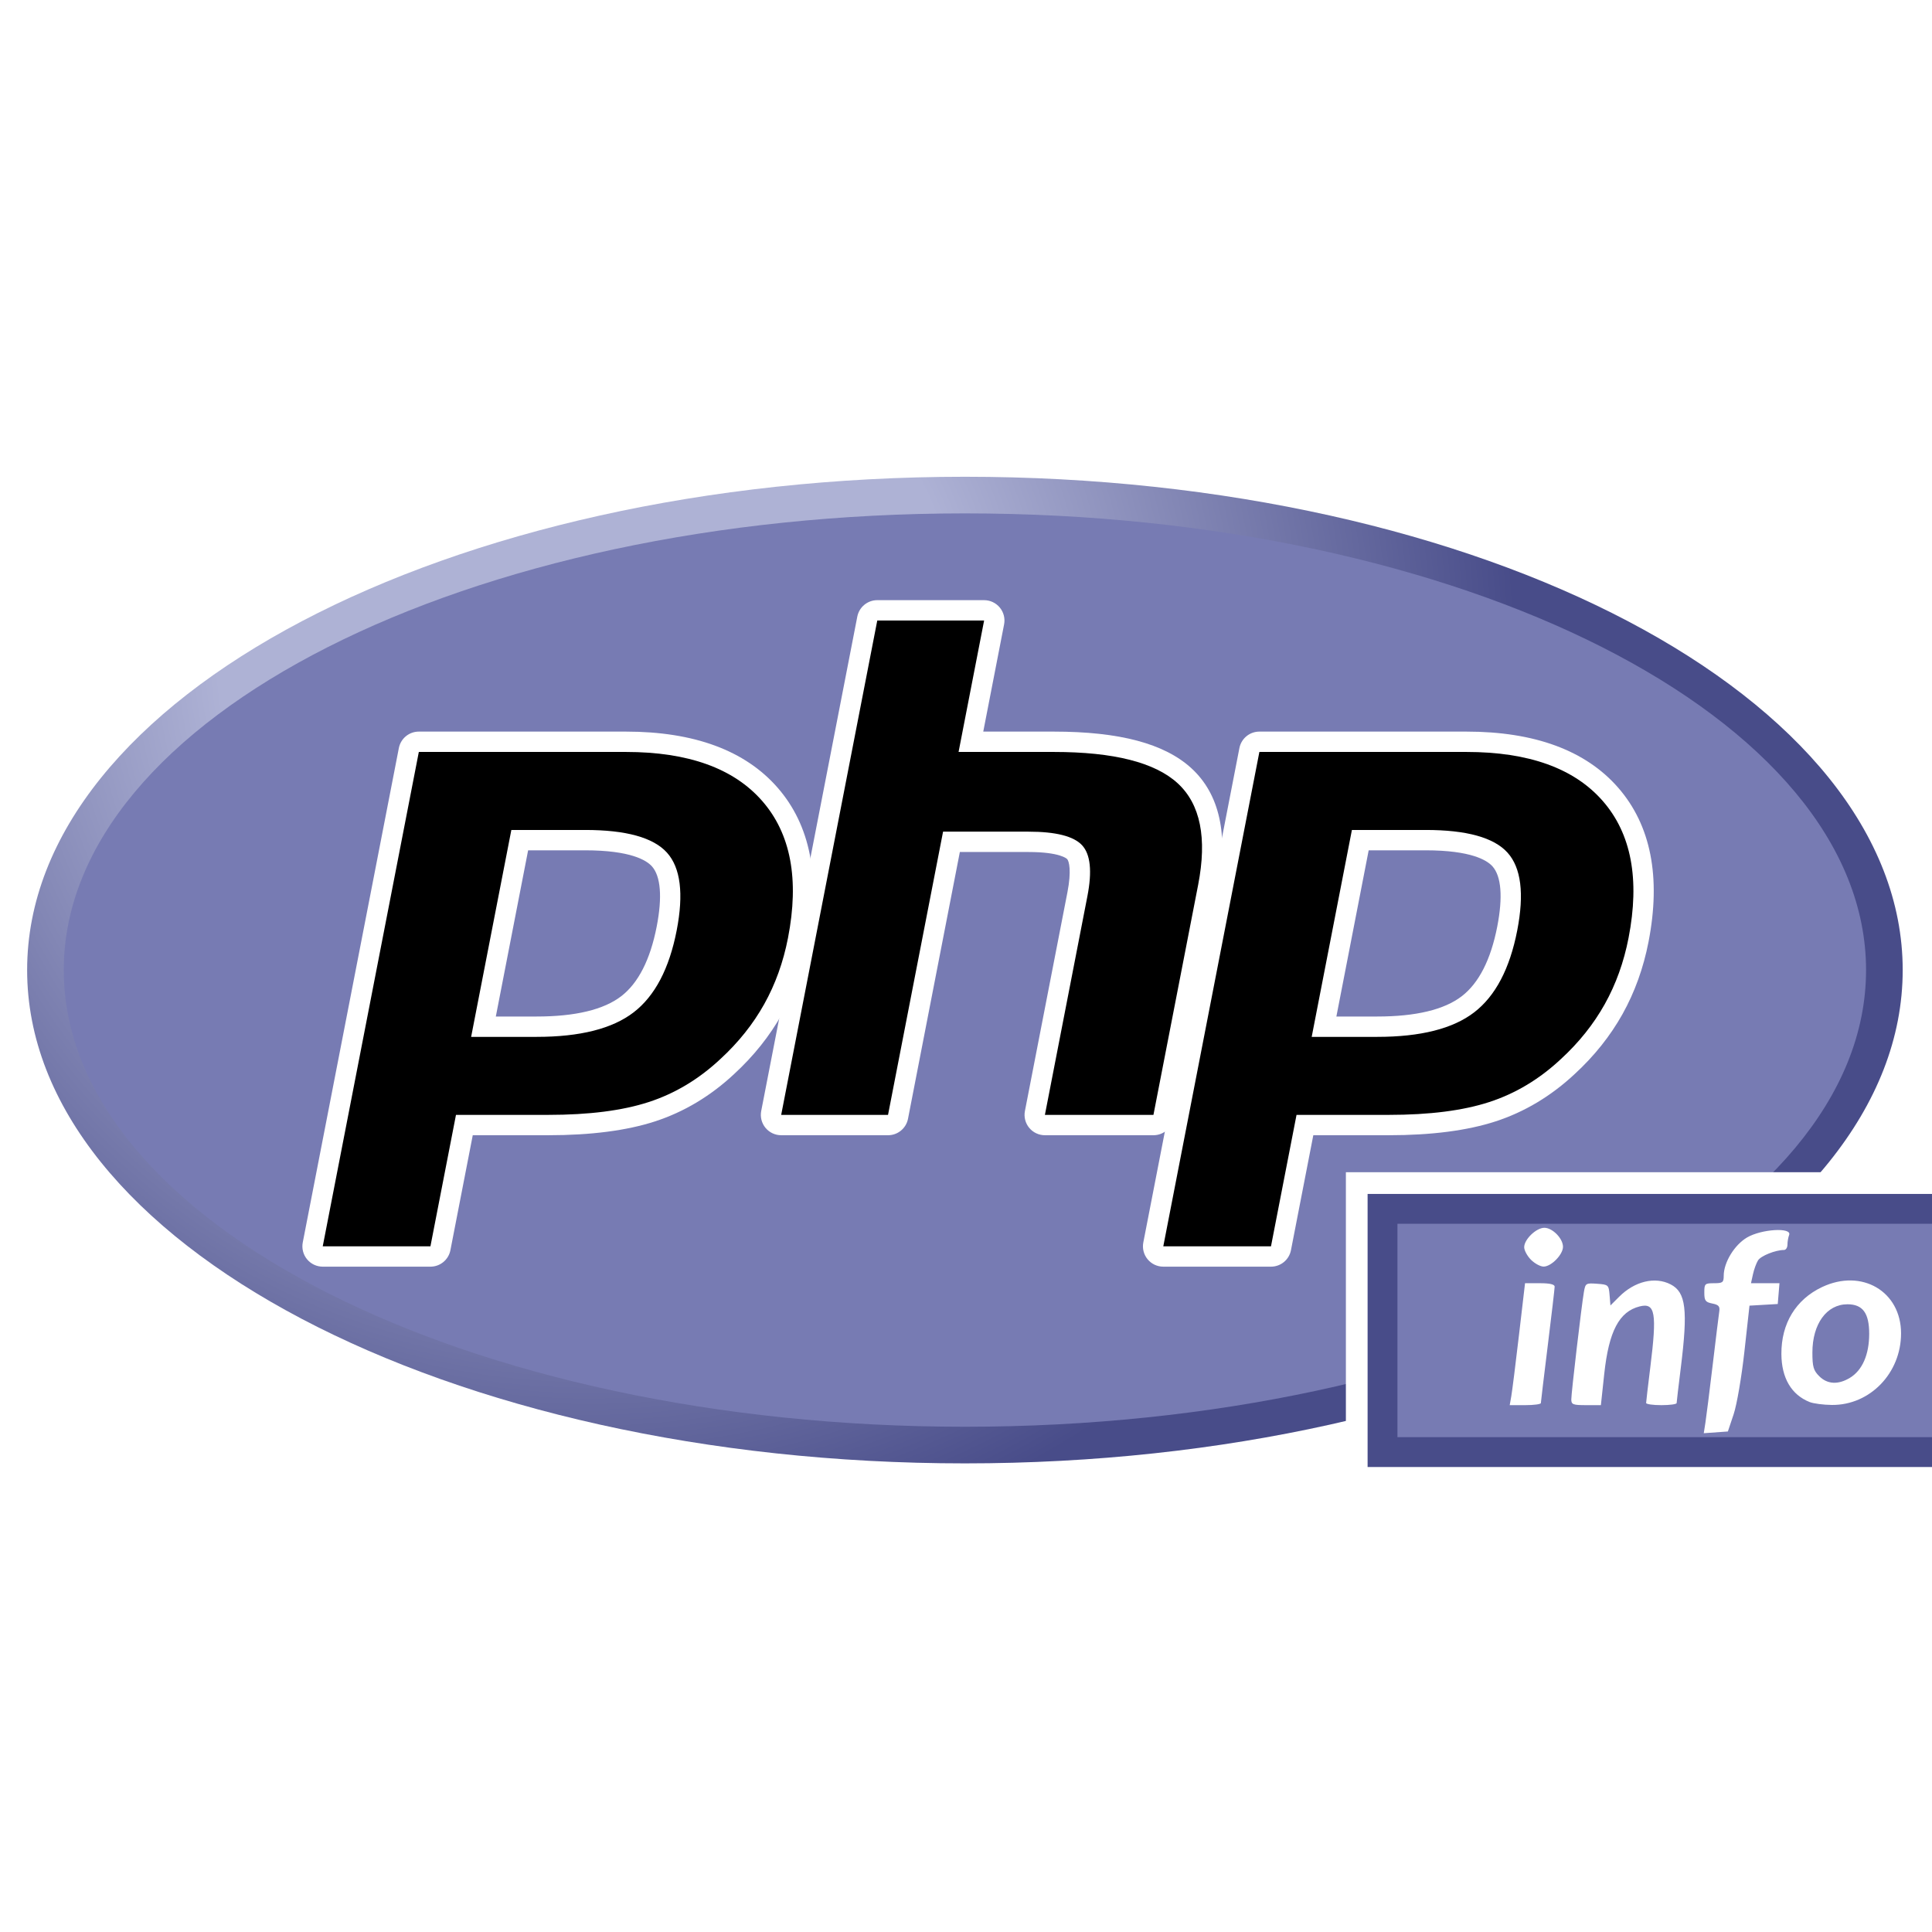 <svg xmlns="http://www.w3.org/2000/svg"
     xmlns:xlink="http://www.w3.org/1999/xlink"
     lang="en-GB"
     viewBox="0 0 712 712">

  <title>PHP Logo</title>

  <defs>

  <style type="text/css"><![CDATA[

  rect {
    fill: rgb(255, 255, 255);
    width: 712px;
    height: 712px;
  }
  
  #badge {
    transform: matrix(1.25, 0, 0, -1.25, -4.4, 560);
  }
  
  g:nth-of-type(1) path {
    fill: url(#radialGradient3452);
  }
  
  g:nth-of-type(2) path {
    fill: #777bb3;
    transform: translate(288px, 27.359px);
  }
  
  g:nth-of-type(3) path:nth-of-type(odd) {
    fill: rgb(0, 0, 0);
  }
  
  g:nth-of-type(3) path:nth-of-type(even) {
    fill: rgb(255, 255, 255);
  }
  
  g:nth-of-type(3) path:nth-of-type(1) {
    transform: translate(161.734px, 145.307px);
  }
  
  g:nth-of-type(3) path:nth-of-type(2) {
    transform: translate(159.224px, 197.307px);
  }
  
  g:nth-of-type(3) path:nth-of-type(3) {
    transform: translate(311.583px, 116.307px);
  }
  
  g:nth-of-type(3) path:nth-of-type(4) {
    transform: translate(293.661px, 271.057px);
  }
  
  g:nth-of-type(3) path:nth-of-type(5) {
    transform: translate(409.55px, 145.307px);
  }
  
  g:nth-of-type(3) path:nth-of-type(6) {
    transform: translate(407.039px, 197.307px);
  }

  #qualifier {
    width: 255.70px;
    height: 108.64px;
    transform: translate(500px, 436px);
  }

  #qualifier rect:nth-of-type(1) {
    width: 255.70px;
    height: 108.64px;
    fill: rgb(72, 76, 137);
    stroke: white;
    stroke-width: 8px;
  }

  #qualifier rect:nth-of-type(2) {
    width: 225.70px;
    height: 78.64px;
    fill: rgb(119, 123, 179);
  }

  #qualifier path {
    fill: rgb(255, 255, 255);
    transform: translate(15px, 15px);
  }
  
  ]]></style>
  
  
  <clipPath clipPathUnits="userSpaceOnUse" id="clipPath3444">
  <path d="M 11.52,162 C 11.52,81.677 135.307,16.561 288,16.561 l 0,0 c 152.693,0 276.481,65.116 276.481,145.439 l 0,0 c 0,80.322 -123.788,145.439 -276.481,145.439 l 0,0 C 135.307,307.439 11.52,242.322 11.52,162" />
  </clipPath>
  
  <radialGradient cx="0" cy="0" fx="0" fy="0" gradientTransform="matrix(363.058,0,0,-363.058,177.52,256.307)" gradientUnits="userSpaceOnUse" id="radialGradient3452" r="1" spreadMethod="pad">
  <stop id="stop3454" offset="0" style="stop-opacity:1;stop-color:#aeb2d5" />
  <stop id="stop3456" offset="0.3" style="stop-opacity:1;stop-color:#aeb2d5" />
  <stop id="stop3458" offset="0.75" style="stop-opacity:1;stop-color:#484c89" />
  <stop id="stop3460" offset="1" style="stop-opacity:1;stop-color:#484c89" />
  </radialGradient>
  
  <clipPath clipPathUnits="userSpaceOnUse" id="clipPath3468">
  <path d="M 0,324 576,324 576,0 0,0 0,324 Z" id="path3470" />
  </clipPath>
  
  <clipPath clipPathUnits="userSpaceOnUse" id="clipPath3480">
  <path d="M 0,324 576,324 576,0 0,0 0,324 Z" id="path3482" />
  </clipPath>


  <g id="qualifier">

  </g>
  
</defs>
  

<rect />

<g id="badge">

  <g clip-path="url(#clipPath3444)">
  <path d="M 11.52,162 C 11.52,81.677 135.307,16.561 288,16.561 l 0,0 c 152.693,0 276.481,65.116 276.481,145.439 l 0,0 c 0,80.322 -123.788,145.439 -276.481,145.439 l 0,0 C 135.307,307.439 11.52,242.322 11.52,162" />
  </g>

  <g clip-path="url(#clipPath3468)">
  <path d="M 0,0 C 146.729,0 265.68,60.281 265.68,134.641 265.68,209 146.729,269.282 0,269.282 -146.729,269.282 -265.68,209 -265.68,134.641 -265.68,60.281 -146.729,0 0,0" />
  </g>

  <g clip-path="url(#clipPath3480)">
  <path d="m 0,0 c 12.065,0 21.072,2.225 26.771,6.611 5.638,4.341 9.532,11.862 11.573,22.353 1.903,9.806 1.178,16.653 -2.154,20.348 C 32.783,53.086 25.417,55 14.297,55 L -4.984,55 -15.673,0 0,0 Z m -63.063,-67.75 c -0.895,0 -1.745,0.4 -2.314,1.092 -0.57,0.691 -0.801,1.601 -0.63,2.48 L -37.679,81.573 C -37.405,82.982 -36.17,84 -34.734,84 L 26.32,84 C 45.508,84 59.79,78.79 68.767,68.513 77.792,58.182 80.579,43.741 77.05,25.592 75.614,18.198 73.144,11.331 69.709,5.183 66.27,-0.972 61.725,-6.667 56.198,-11.747 49.582,-17.939 42.094,-22.429 33.962,-25.071 25.959,-27.678 15.681,-29 3.414,-29 l -24.722,0 -7.06,-36.322 c -0.274,-1.41 -1.508,-2.428 -2.944,-2.428 l -31.751,0 z" />

  <path d="m 0,0 16.808,0 c 13.421,0 18.083,-2.945 19.667,-4.7 2.628,-2.914 3.124,-9.058 1.435,-17.767 C 36.012,-32.217 32.494,-39.13 27.452,-43.012 22.29,-46.986 13.898,-49 2.511,-49 L -9.523,-49 0,0 Z m 28.831,35 -61.055,0 c -2.872,0 -5.341,-2.036 -5.889,-4.855 l -28.328,-145.751 c -0.342,-1.759 0.12,-3.578 1.259,-4.961 1.14,-1.383 2.838,-2.183 4.63,-2.183 l 31.75,0 c 2.873,0 5.342,2.036 5.89,4.855 l 6.588,33.895 22.249,0 c 12.582,0 23.174,1.372 31.479,4.077 8.541,2.775 16.399,7.48 23.354,13.984 5.752,5.292 10.49,11.232 14.08,17.657 3.591,6.427 6.171,13.594 7.668,21.302 3.715,19.104 0.697,34.402 -8.969,45.466 C 63.965,29.444 48.923,35 28.831,35 m -45.633,-90 19.313,0 c 12.801,0 22.336,2.411 28.601,7.234 6.266,4.824 10.492,12.875 12.688,24.157 2.101,10.832 1.144,18.476 -2.871,22.929 C 36.909,3.773 28.87,6 16.808,6 L -4.946,6 -16.802,-55 M 28.831,29 C 47.198,29 60.597,24.18 69.019,14.539 77.44,4.898 79.976,-8.559 76.616,-25.836 75.233,-32.953 72.894,-39.46 69.601,-45.355 66.304,-51.254 61.999,-56.648 56.679,-61.539 50.339,-67.472 43.296,-71.7 35.546,-74.218 27.796,-76.743 17.925,-78 5.925,-78 l -27.196,0 -7.531,-38.75 -31.75,0 28.328,145.75 61.055,0" />

  <path d="m 0,0 c -0.896,0 -1.745,0.4 -2.314,1.092 -0.571,0.691 -0.802,1.6 -0.631,2.48 L 9.586,68.061 C 10.778,74.194 10.484,78.596 8.759,80.456 7.703,81.593 4.531,83.5 -4.848,83.5 L -27.55,83.5 -43.305,2.428 C -43.579,1.018 -44.814,0 -46.25,0 l -31.5,0 c -0.896,0 -1.745,0.4 -2.315,1.092 -0.57,0.691 -0.801,1.601 -0.63,2.48 l 28.328,145.751 c 0.274,1.409 1.509,2.427 2.945,2.427 l 31.5,0 c 0.896,0 1.745,-0.4 2.315,-1.091 0.57,-0.692 0.801,-1.601 0.63,-2.481 L -21.813,113 2.609,113 c 18.605,0 31.221,-3.28 38.569,-10.028 7.49,-6.884 9.827,-17.891 6.947,-32.719 L 34.945,2.428 C 34.671,1.018 33.437,0 32,0 L 0,0 Z" />

  <path d="m 0,0 -31.5,0 c -2.873,0 -5.342,-2.036 -5.89,-4.855 l -28.328,-145.751 c -0.342,-1.759 0.12,-3.578 1.26,-4.961 1.14,-1.383 2.838,-2.183 4.63,-2.183 l 31.5,0 c 2.872,0 5.342,2.036 5.89,4.855 l 15.283,78.645 20.229,0 c 9.363,0 11.328,-2 11.407,-2.086 0.568,-0.611 1.315,-3.441 0.082,-9.781 l -12.531,-64.489 c -0.342,-1.759 0.12,-3.578 1.26,-4.961 1.14,-1.383 2.838,-2.183 4.63,-2.183 l 32,0 c 2.872,0 5.342,2.036 5.89,4.855 l 13.179,67.825 c 3.093,15.921 0.447,27.864 -7.861,35.5 -7.928,7.281 -21.208,10.82 -40.599,10.82 l -20.784,0 6.143,31.605 C 6.231,-5.386 5.77,-3.566 4.63,-2.184 3.49,-0.801 1.792,0 0,0 m 0,-6 -7.531,-38.75 28.062,0 c 17.657,0 29.836,-3.082 36.539,-9.238 6.703,-6.16 8.711,-16.141 6.032,-29.938 l -13.18,-67.824 -32,0 12.531,64.488 c 1.426,7.336 0.902,12.34 -1.574,15.008 -2.477,2.668 -7.746,4.004 -15.805,4.004 l -25.176,0 -16.226,-83.5 -31.5,0 L -31.5,-6 0,-6" />

  <path d="m 0,0 c 12.065,0 21.072,2.225 26.771,6.611 5.638,4.34 9.532,11.861 11.574,22.353 1.903,9.806 1.178,16.653 -2.155,20.348 C 32.783,53.086 25.417,55 14.297,55 L -4.984,55 -15.673,0 0,0 Z m -63.062,-67.75 c -0.895,0 -1.745,0.4 -2.314,1.092 -0.57,0.691 -0.802,1.601 -0.631,2.48 L -37.679,81.573 C -37.404,82.982 -36.17,84 -34.733,84 L 26.32,84 C 45.509,84 59.79,78.79 68.768,68.513 77.793,58.183 80.579,43.742 77.051,25.592 75.613,18.198 73.144,11.331 69.709,5.183 66.27,-0.972 61.725,-6.667 56.198,-11.747 49.582,-17.939 42.094,-22.429 33.962,-25.071 25.959,-27.678 15.681,-29 3.414,-29 l -24.723,0 -7.057,-36.322 c -0.275,-1.41 -1.509,-2.428 -2.946,-2.428 l -31.75,0 z" />

  <path d="M 0,0 16.808,0 C 30.229,0 34.891,-2.945 36.475,-4.7 39.104,-7.614 39.6,-13.758 37.91,-22.466 36.012,-32.217 32.493,-39.13 27.452,-43.012 22.29,-46.986 13.898,-49 2.511,-49 L -9.522,-49 0,0 Z m 28.831,35 -61.054,0 c -2.872,0 -5.341,-2.036 -5.889,-4.855 L -66.44,-115.606 c -0.342,-1.759 0.12,-3.578 1.259,-4.961 1.14,-1.383 2.838,-2.183 4.63,-2.183 l 31.75,0 c 2.872,0 5.342,2.036 5.89,4.855 l 6.587,33.895 22.249,0 c 12.582,0 23.174,1.372 31.479,4.077 8.541,2.775 16.401,7.481 23.356,13.986 5.752,5.291 10.488,11.23 14.078,17.655 3.591,6.427 6.171,13.594 7.668,21.302 3.715,19.105 0.697,34.403 -8.969,45.467 C 63.965,29.444 48.924,35 28.831,35 m -45.632,-90 19.312,0 c 12.801,0 22.336,2.411 28.601,7.234 6.267,4.824 10.492,12.875 12.688,24.157 2.102,10.832 1.145,18.476 -2.871,22.929 C 36.909,3.773 28.87,6 16.808,6 L -4.946,6 -16.801,-55 M 28.831,29 C 47.198,29 60.597,24.18 69.019,14.539 77.441,4.898 79.976,-8.559 76.616,-25.836 75.233,-32.953 72.894,-39.46 69.601,-45.355 66.304,-51.254 61.999,-56.648 56.679,-61.539 50.339,-67.472 43.296,-71.7 35.546,-74.218 27.796,-76.743 17.925,-78 5.925,-78 l -27.196,0 -7.53,-38.75 -31.75,0 28.328,145.75 61.054,0" />
  </g>

</g>


<g id="qualifier">

  <rect />

  <rect x="15" y="15" />

  <path d="m 113.499,73.287 c 0.334,-2.141 1.539,-11.706 2.677,-21.255 1.138,-9.549 2.23,-18.419 2.425,-19.711 0.286,-1.891 -0.217,-2.464 -2.576,-2.936 -2.534,-0.507 -2.932,-1.055 -2.932,-4.033 0,-3.258 0.195,-3.447 3.574,-3.447 3.197,0 3.574,-0.289 3.574,-2.741 0,-4.919 3.945,-11.388 8.613,-14.124 5.31,-3.112 16.594,-3.784 15.496,-0.923 -0.341,0.888 -0.62,2.497 -0.62,3.574 0,1.077 -0.574,1.962 -1.277,1.965 -3.17,0.014 -8.53,2.162 -9.572,3.837 -0.631,1.013 -1.471,3.32 -1.868,5.127 l -0.722,3.286 h 5.249 5.249 l -0.317,3.83 -0.317,3.83 -5.208,0.303 -5.208,0.303 -1.867,16.868 c -1.045,9.442 -2.798,19.65 -3.983,23.186 l -2.117,6.318 -4.441,0.319 -4.441,0.319 z M 41.96,63.521 c 0.321,-1.826 1.592,-11.936 2.823,-22.468 L 47.023,21.904 h 5.46 c 3.692,0 5.458,0.413 5.452,1.277 -0.005,0.702 -1.147,10.468 -2.538,21.702 C 54.006,56.117 52.861,65.653 52.852,66.074 52.844,66.495 50.259,66.84 47.107,66.84 h -5.731 z m 22.111,1.2 c 0,-2.397 3.752,-34.382 4.64,-39.554 0.559,-3.256 0.731,-3.364 4.863,-3.064 4.152,0.302 4.293,0.43 4.602,4.157 l 0.318,3.846 3.226,-3.226 c 5.721,-5.721 13.218,-7.516 18.969,-4.542 5.629,2.911 6.405,9.309 3.731,30.754 -0.838,6.719 -1.527,12.561 -1.532,12.982 -0.004,0.421 -2.536,0.766 -5.625,0.766 -3.089,0 -5.617,-0.362 -5.617,-0.805 0,-0.443 0.686,-6.302 1.524,-13.021 2.517,-20.18 1.855,-24.009 -3.898,-22.566 -7.568,1.899 -11.373,9.151 -13.065,24.902 L 74.973,66.84 h -5.451 c -4.835,0 -5.451,-0.239 -5.451,-2.119 z m 87.83,0.971 c -6.722,-2.68 -10.353,-8.856 -10.404,-17.695 -0.065,-11.255 5.311,-20.101 14.999,-24.681 14.606,-6.905 29.077,1.568 29.101,17.04 0.023,14.671 -11.455,26.546 -25.526,26.409 -3.089,-0.03 -6.766,-0.513 -8.17,-1.073 z m 14.89,-8.949 c 4.539,-2.768 7.059,-8.538 7.064,-16.173 0.004,-7.663 -2.377,-10.905 -8.011,-10.905 -7.661,0 -12.921,7.237 -12.921,17.776 0,5.237 0.395,6.609 2.507,8.722 3.019,3.019 7.028,3.224 11.362,0.581 z M 49.217,13.269 c -1.379,-1.379 -2.507,-3.468 -2.507,-4.642 0,-2.878 4.441,-7.149 7.435,-7.149 2.996,0 6.863,3.947 6.863,7.006 0,2.874 -4.331,7.292 -7.149,7.292 -1.174,0 -3.263,-1.128 -4.642,-2.507 z"/>

</g>

</svg>
